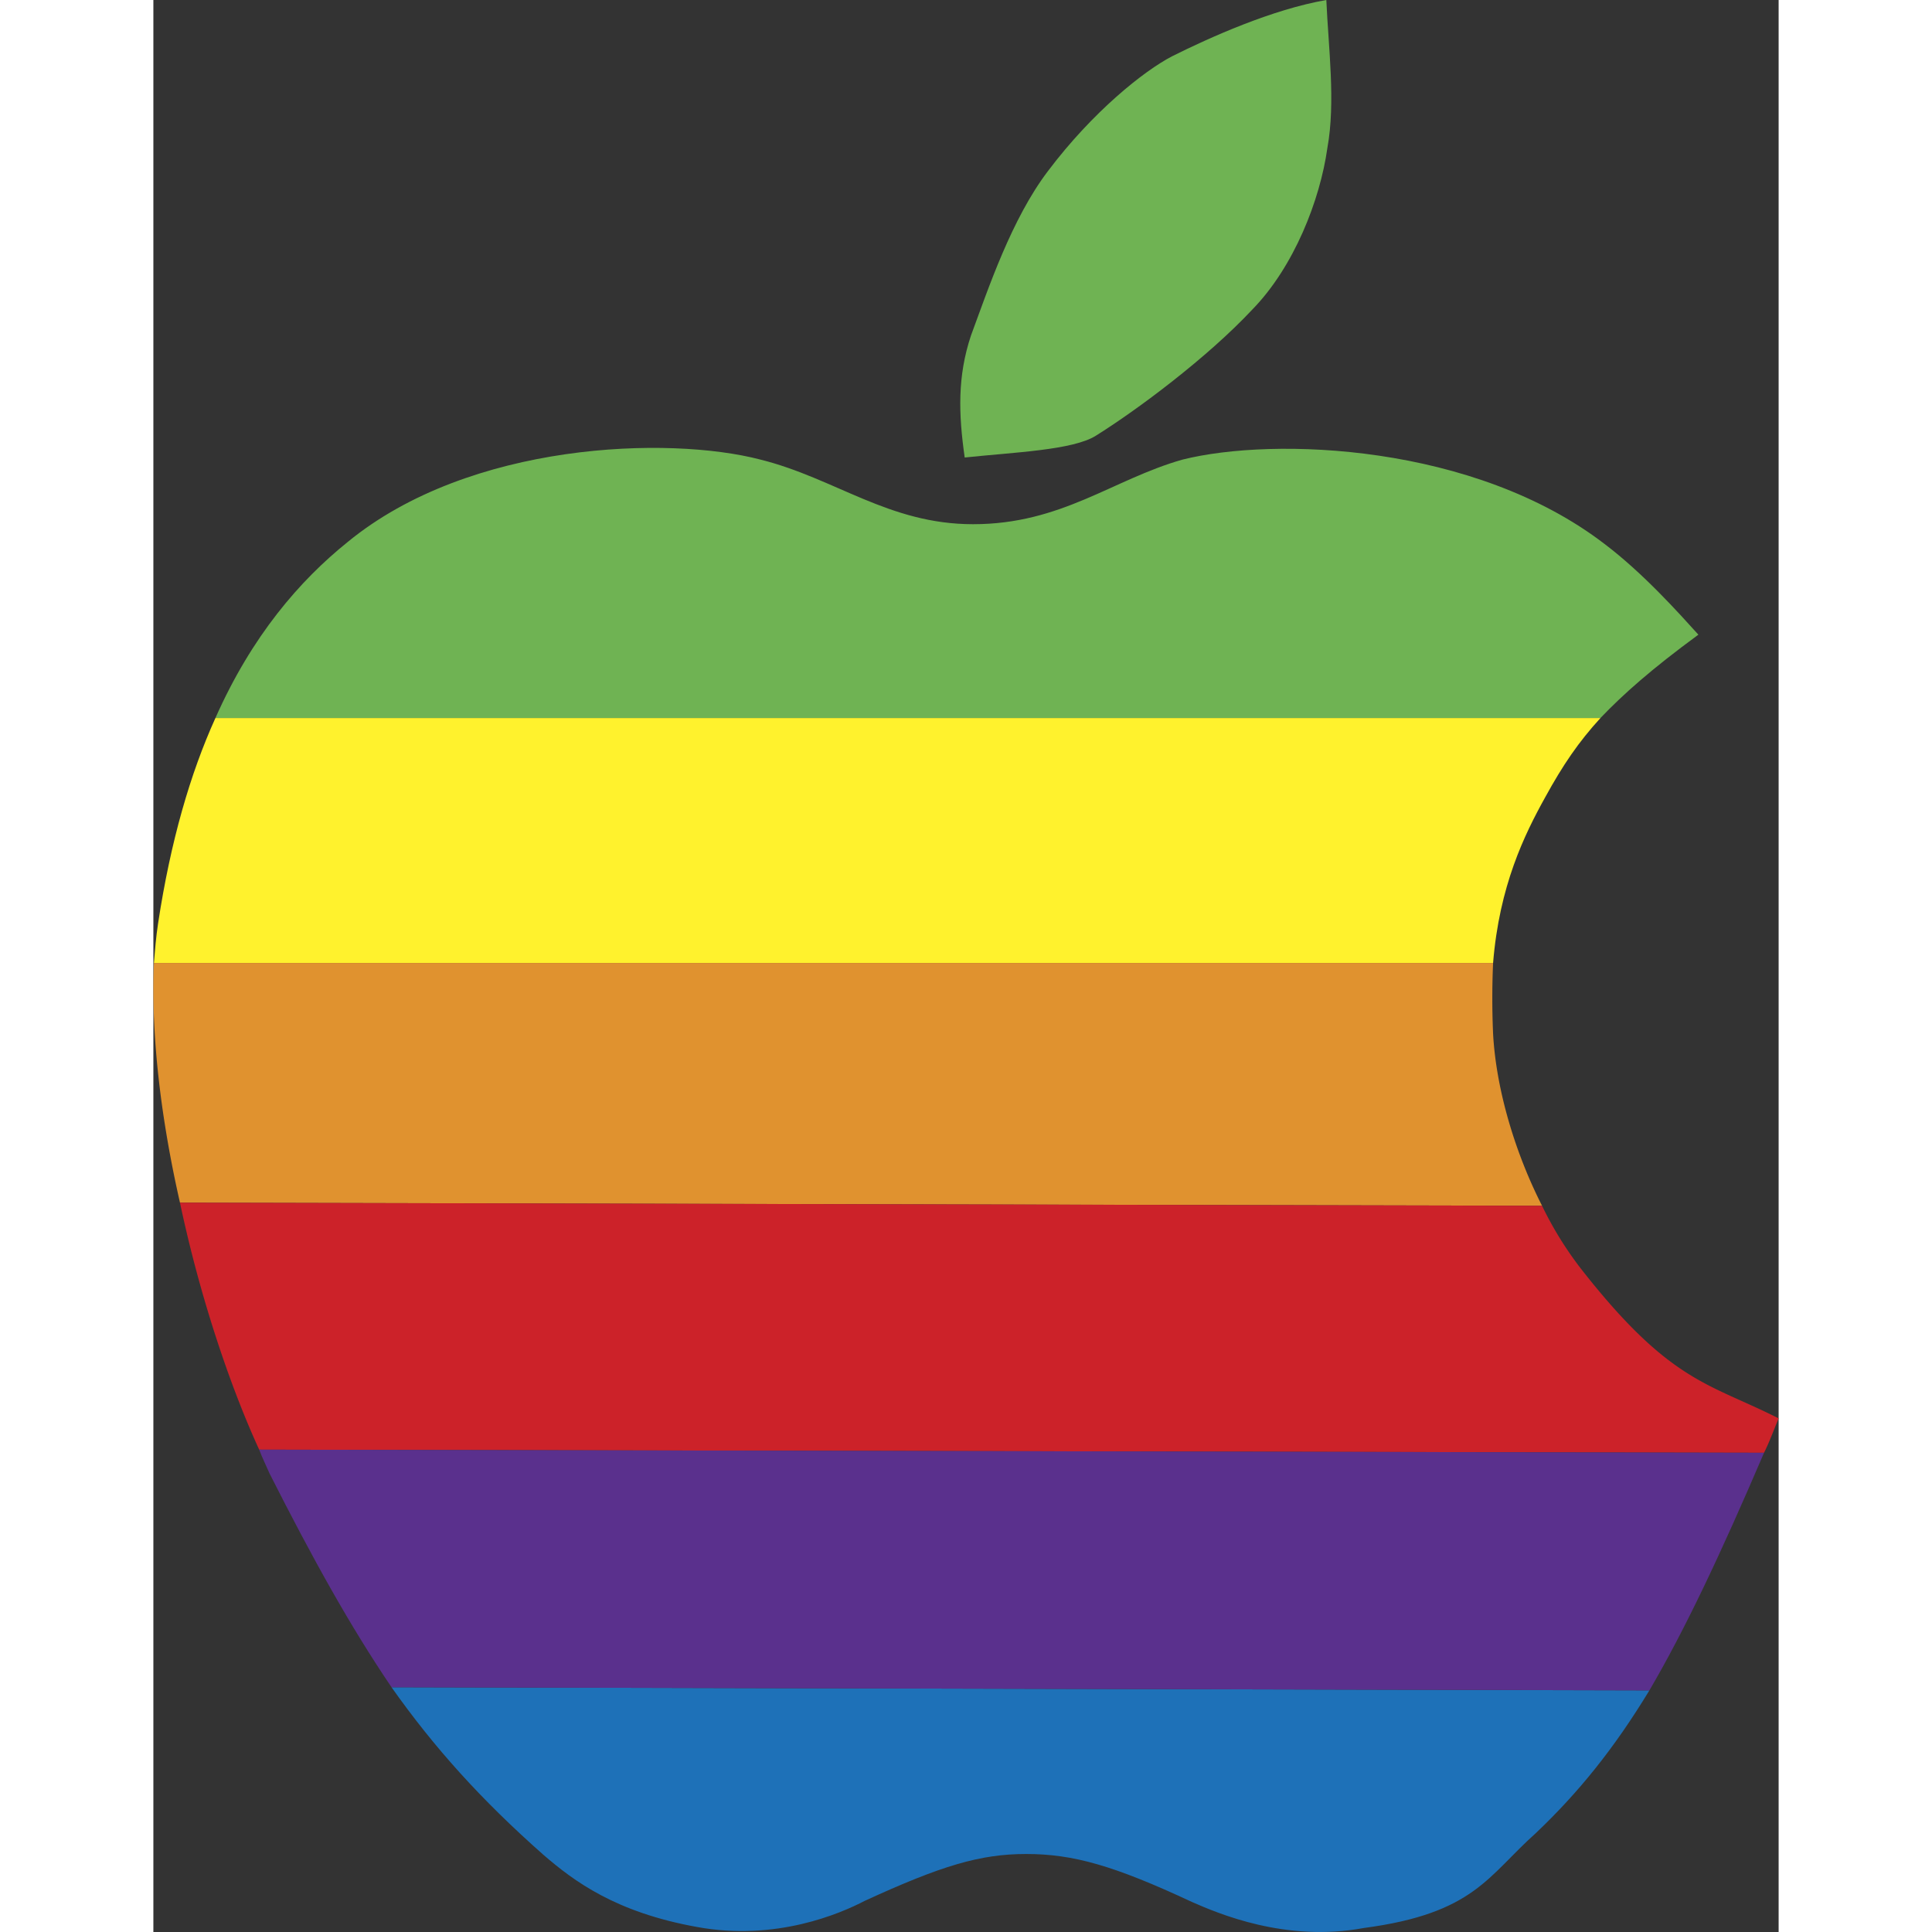 <svg xmlns="http://www.w3.org/2000/svg" width="30" height="30" viewBox="0 0 112.285 133.477"><rect x="0" y="0" width="112.285" height="133.477" fill="#333333" stroke="none"/><g fill-rule="evenodd" clip-rule="evenodd"><path d="M103.357 116.784c-2.448 4.032-4.896 7.056-7.848 9.863-3.312 2.952-4.248 5.544-11.88 6.553-5.4 1.008-10.08-1.009-11.88-1.8-5.4-2.521-8.209-3.312-11.448-3.312-3.168 0-5.832.792-11.16 3.24-1.656.863-6.12 2.808-11.592 1.8-5.616-1.008-8.496-3.168-10.584-4.968-4.32-3.816-7.56-7.416-10.512-11.592l86.904.216z" fill="#1e71b8"/><path d="M4.286 49.608c2.52-5.688 5.832-9.504 9.144-12.168 8.424-6.912 22.176-7.344 28.512-5.688 5.184 1.296 8.856 4.464 14.688 4.464 6.12 0 9.647-3.096 14.472-4.464 6.336-1.584 20.16-1.08 29.16 5.832 2.664 2.016 5.111 4.752 6.479 6.264-3.239 2.376-5.184 4.104-6.768 5.76H4.286z" fill="#6fb353"/><path d="M99.974 49.608c-1.512 1.656-2.592 3.24-3.816 5.472-1.439 2.592-3.168 6.12-3.6 11.448H.038c.072-.864.144-1.8.288-2.736.864-5.688 2.232-10.368 3.96-14.184h95.688z" fill="#fff22d"/><path d="M92.558 66.528a55.508 55.508 0 0 0 0 4.896c.216 3.96 1.584 8.352 3.384 11.88l-94.104-.216C.542 77.4-.178 71.568.038 66.528h92.52z" fill="#e0922f"/><path d="M95.941 83.304a24.623 24.623 0 0 0 2.664 4.32c6.192 7.92 8.856 7.92 13.68 10.368-.359.863-.647 1.656-1.008 2.376L7.31 100.152C5.294 95.76 3.206 89.568 1.838 83.088l94.103.216z" fill="#cc2229"/><path d="M111.277 100.368c-3.023 7.056-5.472 12.239-7.92 16.416l-86.903-.216c-2.88-4.248-5.472-8.929-8.424-14.761-.216-.504-.504-1.08-.72-1.655l103.967.216z" fill="#5a308d"/><path d="M81.109 10.224c-.504 3.6-2.304 8.208-5.184 11.16-3.097 3.312-7.92 6.912-10.801 8.712-1.584 1.008-5.688 1.152-9.071 1.512-.432-3.024-.504-5.616.432-8.424 1.224-3.312 2.809-8.064 5.328-11.376 3.096-4.104 6.624-6.912 8.568-7.92C72.974 2.592 77.294.648 81.037 0c.145 3.312.649 7.056.072 10.224z" fill="#6fb353"/></g></svg>